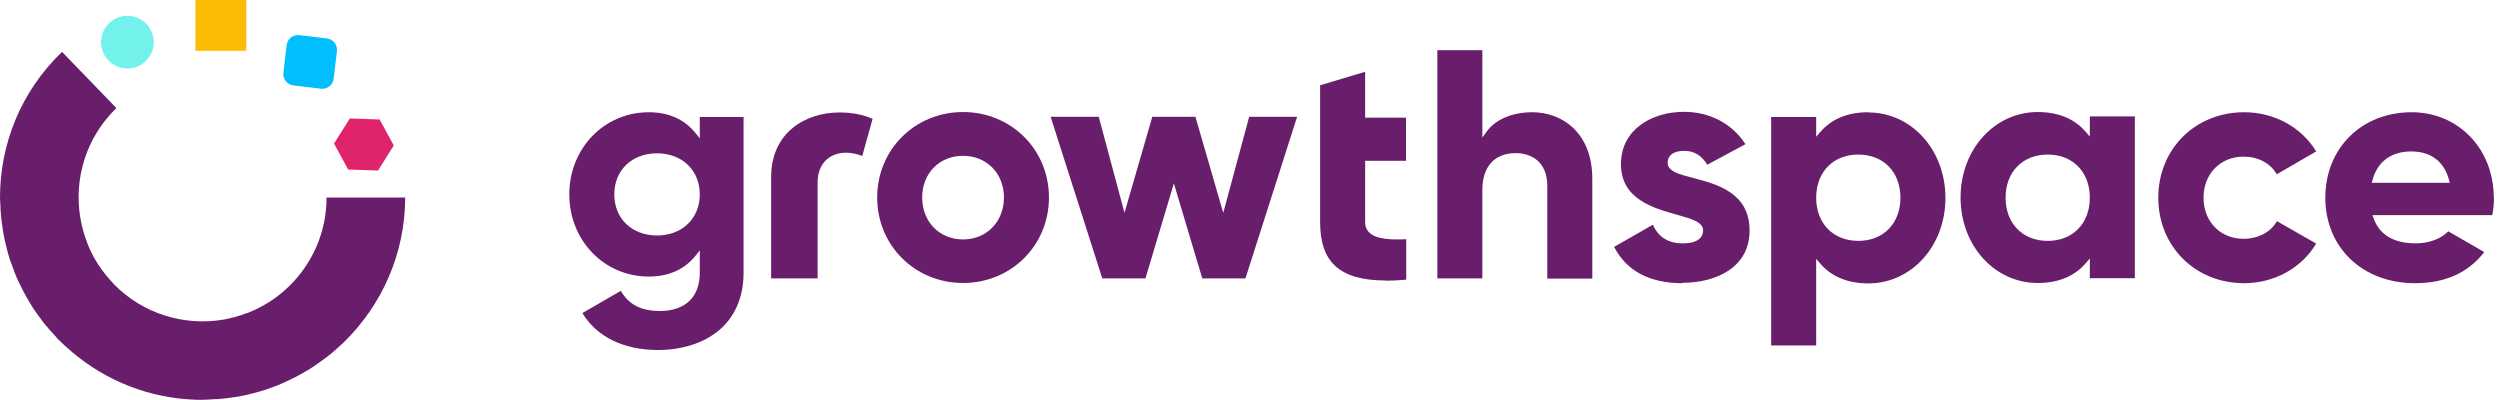 <svg width="250" height="40" viewBox="0 0 250 40" fill="none" xmlns="http://www.w3.org/2000/svg">
<g clip-path="url(#clip0_1196_685)">
<path d="M40.477 19.751H32.656C32.656 23.257 31.203 26.411 28.859 28.672C28.257 29.253 27.593 29.772 26.909 30.207C26.909 30.207 26.867 30.207 26.867 30.228C26.183 30.664 25.477 31.017 24.73 31.307C24.73 31.307 24.709 31.307 24.689 31.307C23.942 31.598 23.174 31.805 22.407 31.95C18.485 32.635 14.315 31.432 11.328 28.361C11.328 28.361 11.328 28.361 11.328 28.34C10.747 27.739 10.249 27.096 9.813 26.432C9.793 26.39 9.751 26.349 9.73 26.307C9.315 25.664 8.983 24.979 8.714 24.274C8.693 24.212 8.672 24.149 8.651 24.087C8.382 23.402 8.195 22.676 8.071 21.971C8.071 21.909 8.05 21.826 8.029 21.764C7.386 17.884 8.589 13.755 11.639 10.809L6.203 5.187C2.054 9.17 0 14.461 0 19.751C0 19.979 0.021 20.228 0.041 20.456C0.041 20.83 0.062 21.203 0.104 21.577C0.124 21.93 0.187 22.262 0.228 22.593C0.27 22.905 0.311 23.216 0.373 23.527C0.436 23.901 0.539 24.253 0.622 24.627C0.685 24.896 0.747 25.166 0.83 25.436C0.934 25.809 1.058 26.183 1.203 26.535C1.286 26.784 1.39 27.033 1.473 27.282C1.618 27.656 1.784 28.008 1.95 28.361C2.054 28.589 2.178 28.838 2.303 29.066C2.49 29.44 2.697 29.793 2.905 30.145C3.029 30.353 3.154 30.56 3.278 30.768C3.527 31.141 3.797 31.515 4.066 31.867C4.191 32.033 4.295 32.199 4.44 32.365C4.772 32.78 5.124 33.174 5.498 33.569C5.581 33.651 5.643 33.734 5.705 33.818C5.705 33.818 5.747 33.859 5.768 33.88C6.203 34.315 6.639 34.73 7.116 35.124C7.158 35.166 7.199 35.208 7.261 35.249C10.643 38.091 14.938 39.834 19.668 39.979C19.772 39.979 19.875 39.979 19.979 39.979C20.083 39.979 20.166 39.979 20.27 39.979C20.685 39.979 21.079 39.938 21.473 39.917C21.639 39.917 21.805 39.917 21.95 39.896C22.448 39.855 22.946 39.793 23.444 39.71C23.589 39.689 23.755 39.668 23.9 39.647C24.398 39.564 24.875 39.44 25.353 39.315C25.519 39.274 25.664 39.232 25.83 39.191C26.307 39.066 26.764 38.901 27.22 38.734C27.386 38.672 27.552 38.61 27.718 38.548C28.154 38.382 28.589 38.174 29.004 37.967C29.17 37.884 29.357 37.801 29.523 37.718C29.938 37.51 30.353 37.261 30.747 37.033C30.913 36.929 31.079 36.846 31.245 36.722C31.66 36.452 32.054 36.162 32.448 35.871C32.593 35.768 32.718 35.664 32.863 35.56C33.299 35.228 33.693 34.855 34.108 34.481C34.191 34.419 34.253 34.357 34.336 34.274C38.133 30.581 40.519 25.436 40.519 19.73L40.477 19.751Z" fill="#691E6B"/>
<path d="M37.967 11.95L34.98 11.846L33.403 14.357L34.814 16.95L37.801 17.054L39.378 14.543L37.967 11.95Z" fill="#E0246C"/>
<path d="M24.627 0H19.544V5.083H24.627V0Z" fill="#FBBC05"/>
<path d="M28.665 4.514L28.337 7.275C28.263 7.901 28.71 8.468 29.336 8.543L32.097 8.87C32.723 8.944 33.29 8.497 33.364 7.871L33.692 5.11C33.766 4.484 33.319 3.917 32.693 3.843L29.932 3.515C29.306 3.441 28.739 3.888 28.665 4.514Z" fill="#01BEFE"/>
<path d="M10.104 4.212C10.104 5.664 11.287 6.846 12.739 6.846C14.191 6.846 15.374 5.664 15.374 4.212C15.374 2.759 14.191 1.577 12.739 1.577C11.287 1.577 10.104 2.759 10.104 4.212Z" fill="#72F2EB"/>
<path d="M65.705 23.548C63.195 23.548 61.431 21.867 61.431 19.44C61.431 17.012 63.195 15.332 65.705 15.332C68.216 15.332 69.979 17.033 69.979 19.44C69.979 21.846 68.216 23.548 65.705 23.548ZM69.979 11.681V13.838L69.544 13.299C68.444 11.93 66.867 11.224 64.876 11.224C60.415 11.224 56.929 14.834 56.929 19.44C56.929 24.046 60.415 27.656 64.876 27.656C66.867 27.656 68.444 26.95 69.544 25.581L69.979 25.041V27.282C69.979 29.71 68.527 31.1 65.975 31.1C63.651 31.1 62.656 30.062 62.075 29.087L58.236 31.307C59.689 33.693 62.365 35 65.809 35C68.112 35 70.207 34.357 71.722 33.174C73.444 31.826 74.357 29.772 74.357 27.282V11.701H69.979V11.681Z" fill="#691E6B"/>
<path d="M185.83 24.087C183.32 24.087 181.618 22.345 181.618 19.772C181.618 17.199 183.32 15.457 185.83 15.457C188.34 15.457 190.042 17.199 190.042 19.772C190.042 22.345 188.34 24.087 185.83 24.087ZM186.826 11.224C184.772 11.224 183.174 11.888 182.054 13.174L181.618 13.672V11.701H177.116V34.544H181.618V25.892L182.054 26.39C183.174 27.676 184.793 28.34 186.826 28.34C191.162 28.34 194.544 24.585 194.544 19.793C194.544 15 191.162 11.245 186.826 11.245" fill="#691E6B"/>
<path d="M237.178 18.278L237.261 17.967C237.759 16.162 239.128 15.145 241.12 15.145C243.111 15.145 244.398 16.162 244.896 17.967L244.979 18.278H237.157H237.178ZM249.377 19.772C249.377 14.896 245.85 11.224 241.161 11.224C236.161 11.224 232.531 14.813 232.531 19.772C232.531 24.73 236.223 28.32 241.514 28.32C244.501 28.32 246.825 27.282 248.423 25.207L244.833 23.133C244.066 23.901 242.862 24.336 241.597 24.336C239.398 24.336 237.966 23.506 237.365 21.846L237.24 21.515H249.232C249.335 20.954 249.398 20.373 249.398 19.751" fill="#691E6B"/>
<path d="M224.418 28.32C219.522 28.32 215.829 24.647 215.829 19.772C215.829 14.896 219.522 11.224 224.418 11.224C227.427 11.224 230.145 12.718 231.618 15.145L227.676 17.427C227.033 16.307 225.808 15.664 224.356 15.664C222.033 15.664 220.352 17.386 220.352 19.772C220.352 22.158 222.033 23.88 224.356 23.88C225.808 23.88 227.074 23.216 227.696 22.116L231.618 24.357C230.165 26.805 227.427 28.32 224.418 28.32Z" fill="#691E6B"/>
<path d="M204.771 24.087C202.26 24.087 200.559 22.344 200.559 19.772C200.559 17.199 202.26 15.457 204.771 15.457C207.281 15.457 208.982 17.199 208.982 19.772C208.982 22.344 207.281 24.087 204.771 24.087ZM208.982 11.681V13.652L208.547 13.154C207.426 11.867 205.808 11.203 203.775 11.203C199.439 11.203 196.057 14.959 196.057 19.751C196.057 24.544 199.439 28.299 203.775 28.299C205.829 28.299 207.426 27.635 208.547 26.349L208.982 25.851V27.822H213.484V11.639H208.982V11.681Z" fill="#691E6B"/>
<path d="M168.257 28.32C164.958 28.32 162.656 27.096 161.411 24.689L165.29 22.469C165.809 23.693 166.826 24.336 168.257 24.336C170.041 24.336 170.311 23.527 170.311 23.05C170.311 22.199 169.149 21.888 167.697 21.473C165.332 20.809 162.095 19.917 162.095 16.411C162.095 12.905 165.249 11.183 168.382 11.183C170.996 11.183 173.216 12.365 174.544 14.419L170.726 16.473C170.166 15.54 169.398 15.083 168.402 15.083C167.407 15.083 166.763 15.519 166.763 16.266C166.763 17.137 167.905 17.427 169.336 17.801C171.701 18.423 174.958 19.274 174.958 23.05C174.958 26.826 171.494 28.278 168.278 28.278" fill="#691E6B"/>
<path d="M96.306 23.942C93.941 23.942 92.219 22.178 92.219 19.751C92.219 17.324 93.941 15.581 96.306 15.581C98.671 15.581 100.394 17.344 100.394 19.751C100.394 22.158 98.671 23.942 96.306 23.942ZM96.306 11.203C91.493 11.203 87.717 14.959 87.717 19.751C87.717 24.544 91.493 28.299 96.306 28.299C101.12 28.299 104.896 24.544 104.896 19.751C104.896 14.959 101.12 11.203 96.306 11.203Z" fill="#691E6B"/>
<path d="M138.589 28.05C136.244 28.05 134.585 27.573 133.526 26.598C132.51 25.664 132.012 24.232 132.012 22.199V8.527L136.514 7.178V11.764H140.601V16.079H136.514V22.22C136.514 23.755 138.319 23.942 139.688 23.942C139.979 23.942 140.269 23.942 140.622 23.921V27.967C139.896 28.029 139.211 28.071 138.589 28.071" fill="#691E6B"/>
<path d="M154.729 27.842V18.589C154.729 16.162 153.11 15.311 151.575 15.311C149.459 15.311 148.235 16.66 148.235 18.983V27.842H143.733V5.021H148.235V13.755L148.671 13.153C149.563 11.93 151.243 11.224 153.235 11.224C156.222 11.224 159.231 13.278 159.231 17.884V27.863H154.729V27.842Z" fill="#691E6B"/>
<path d="M120.229 27.842L117.387 18.34L114.544 27.842H110.229L105.063 11.68H109.876L112.449 21.286L115.229 11.68H119.544L122.325 21.286L124.918 11.68H129.71L124.544 27.842H120.229Z" fill="#691E6B"/>
<path d="M77.115 27.842V17.697C77.115 13.237 80.559 11.245 83.962 11.245C85.186 11.245 86.368 11.473 87.26 11.888L86.223 15.602C85.725 15.394 85.144 15.27 84.584 15.27C83.277 15.27 81.762 16.058 81.762 18.257V27.842H77.094H77.115Z" fill="#691E6B"/>
</g>
<defs>
<clipPath id="clip0_1196_685">
<rect width="249.378" height="40" fill="white"/>
</clipPath>
</defs>
</svg>
